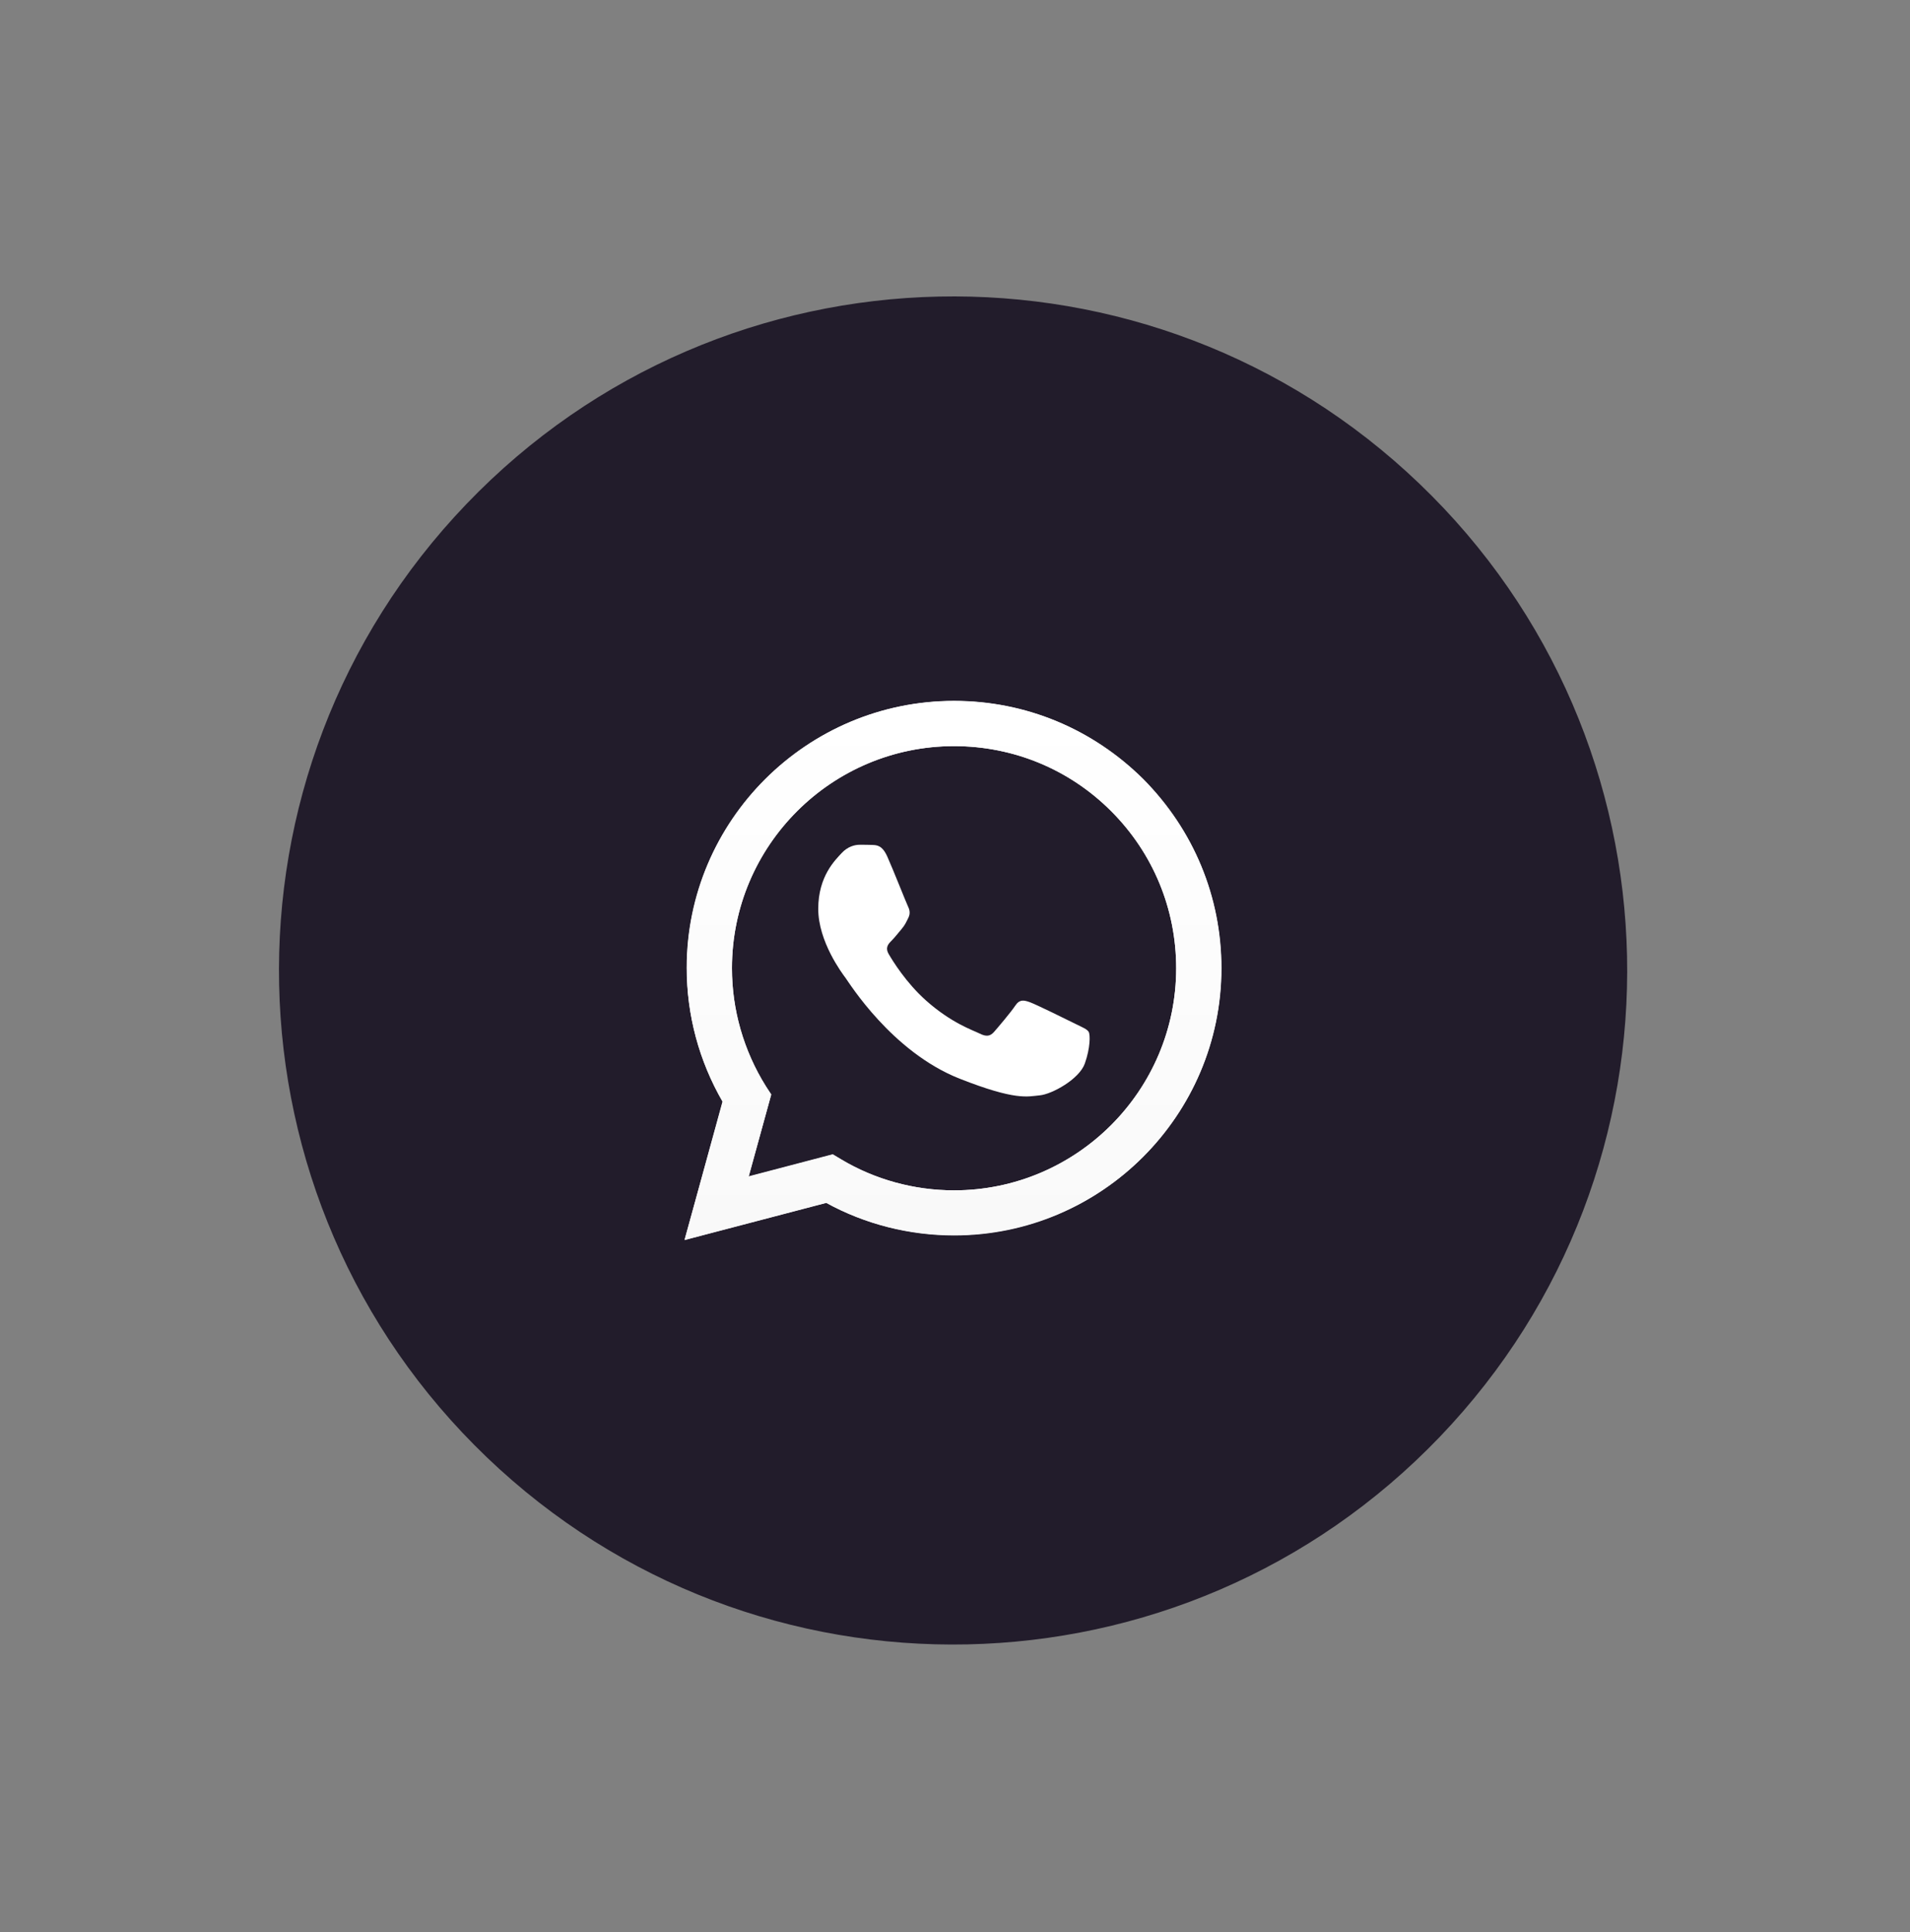 <svg width="85" height="86" viewBox="0 0 85 86" fill="none" xmlns="http://www.w3.org/2000/svg">
<rect x="0" y="0" width="85" height="86" fill="#808080" stroke="none"/>
<path d="M20.753 22.437C32.216 10.474 51.206 10.068 63.17 21.53C75.133 32.993 75.539 51.983 64.077 63.947C52.614 75.91 33.624 76.317 21.66 64.854C9.697 53.391 9.29 34.401 20.753 22.437Z" fill="#221C2B"/>
<path d="M37.062 51.386L37.423 51.6C38.94 52.5 40.68 52.977 42.454 52.978L42.458 52.978C47.906 52.978 52.34 48.544 52.343 43.096C52.344 40.455 51.317 37.972 49.45 36.104C47.584 34.237 45.102 33.208 42.462 33.206C37.009 33.206 32.575 37.639 32.573 43.088C32.572 44.955 33.094 46.773 34.084 48.346L34.319 48.72L33.32 52.367L37.062 51.386ZM30.465 55.191L32.152 49.031C31.111 47.228 30.564 45.182 30.565 43.087C30.567 36.532 35.902 31.198 42.458 31.198C45.639 31.2 48.625 32.438 50.871 34.685C53.116 36.932 54.352 39.919 54.351 43.096C54.348 49.651 49.013 54.986 42.458 54.986C42.458 54.986 42.458 54.986 42.458 54.986L42.453 54.986C40.462 54.985 38.507 54.486 36.77 53.538L30.465 55.191Z" fill="white"/>
<path d="M30.558 43.069C30.558 45.18 31.11 47.22 32.166 49.019L30.462 55.185L36.772 53.53C38.5 54.49 40.467 54.97 42.459 54.97C49.009 54.97 54.359 49.643 54.359 43.093C54.359 39.902 53.112 36.927 50.88 34.671C48.625 32.44 45.65 31.192 42.459 31.192C35.909 31.192 30.558 36.519 30.558 43.069ZM34.325 48.707L34.085 48.347C33.101 46.764 32.574 44.94 32.574 43.093C32.574 37.623 37.012 33.208 42.459 33.208C45.098 33.208 47.593 34.239 49.441 36.087C51.312 37.958 52.344 40.454 52.344 43.093C52.344 48.539 47.905 52.978 42.459 52.978C40.683 52.978 38.932 52.498 37.42 51.587L37.06 51.371L33.317 52.354L34.325 48.707Z" fill="url(#paint0_linear_3355_10302)"/>
<path fill-rule="evenodd" clip-rule="evenodd" d="M39.485 38.118C39.262 37.623 39.028 37.613 38.816 37.605C38.643 37.597 38.445 37.598 38.247 37.598C38.048 37.598 37.727 37.672 37.454 37.969C37.182 38.267 36.414 38.986 36.414 40.448C36.414 41.91 37.479 43.323 37.627 43.521C37.776 43.719 39.683 46.815 42.704 48.007C45.214 48.996 45.725 48.8 46.27 48.75C46.815 48.7 48.028 48.031 48.276 47.337C48.523 46.644 48.523 46.049 48.449 45.925C48.375 45.801 48.176 45.726 47.879 45.578C47.582 45.429 46.121 44.71 45.849 44.611C45.576 44.512 45.378 44.462 45.18 44.76C44.982 45.057 44.413 45.726 44.239 45.925C44.066 46.123 43.893 46.148 43.595 45.999C43.298 45.85 42.341 45.537 41.206 44.525C40.322 43.737 39.726 42.764 39.553 42.467C39.379 42.169 39.534 42.008 39.683 41.86C39.816 41.727 39.98 41.514 40.129 41.34C40.277 41.166 40.327 41.043 40.426 40.844C40.525 40.646 40.475 40.472 40.401 40.324C40.327 40.175 39.749 38.706 39.485 38.118Z" fill="white"/>
<defs>
<linearGradient id="paint0_linear_3355_10302" x1="42.41" y1="55.185" x2="42.41" y2="31.192" gradientUnits="userSpaceOnUse">
<stop stop-color="#F9F9F9"/>
<stop offset="1" stop-color="white"/>
</linearGradient>
</defs>
</svg>
